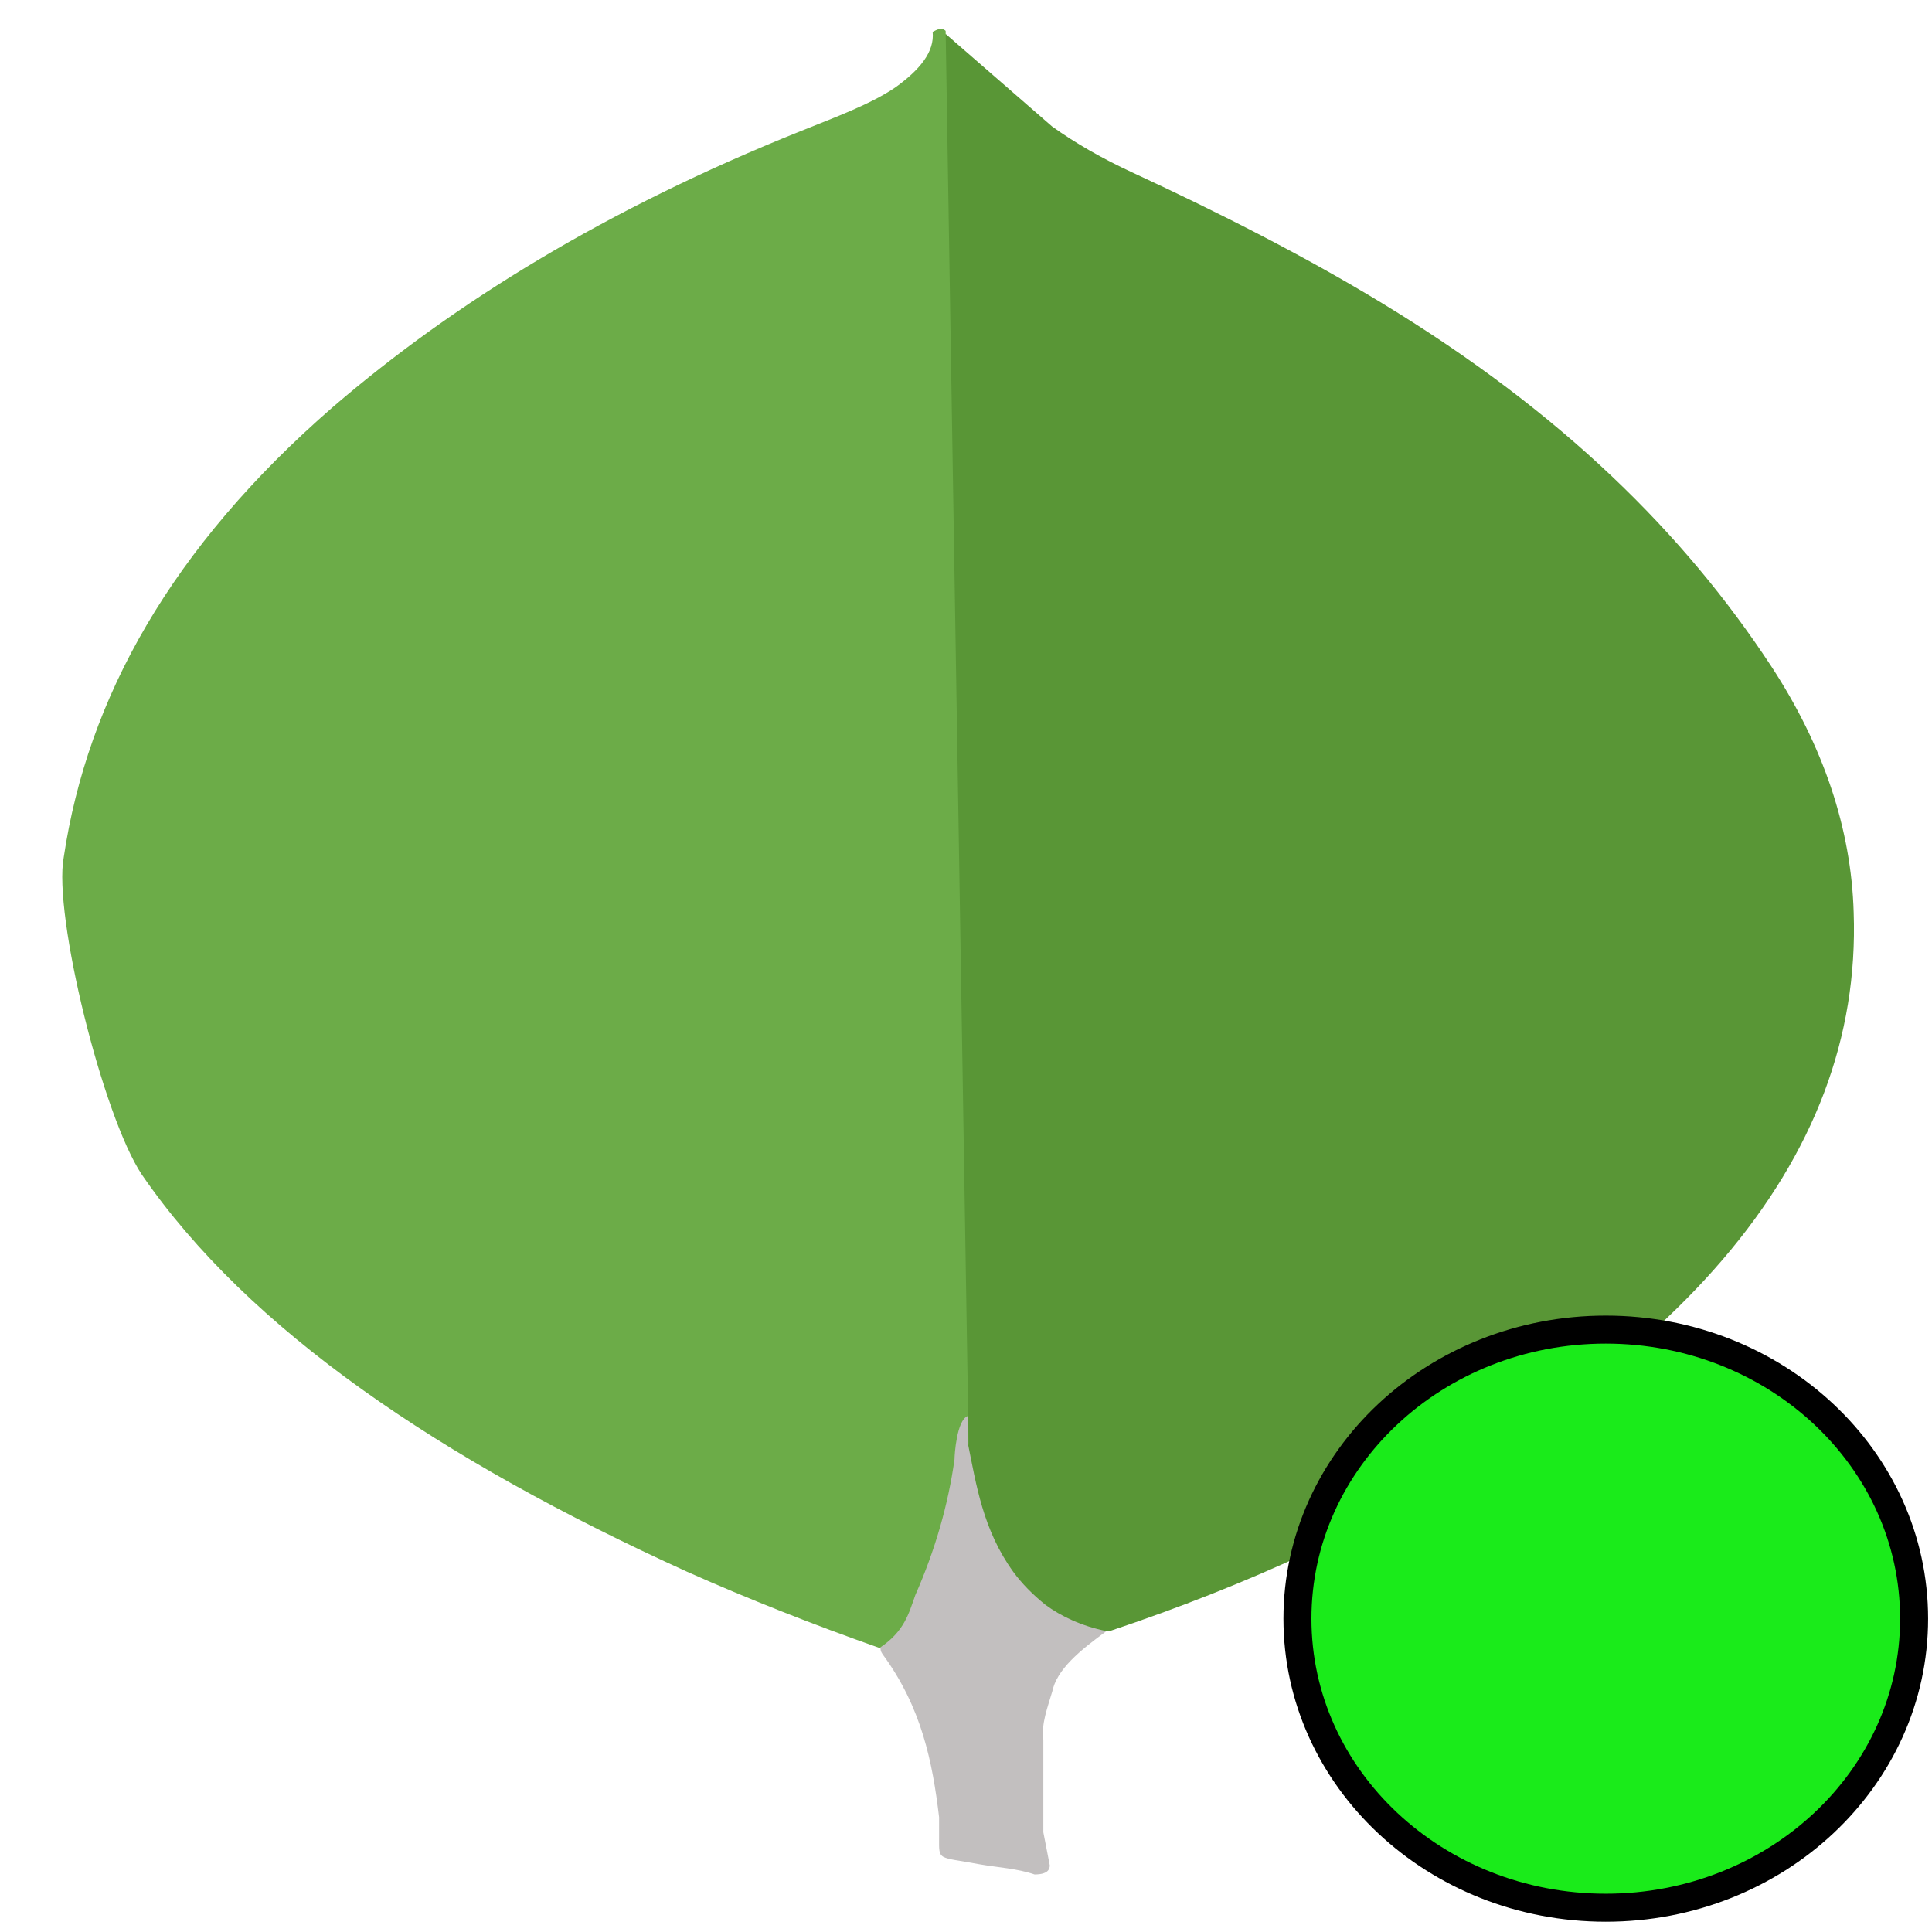 <svg xmlns="http://www.w3.org/2000/svg" xmlns:xlink="http://www.w3.org/1999/xlink" width="69" height="69" version="1.1" style=""><rect id="backgroundrect" width="100%" height="100%" x="0" y="0" fill="none" stroke="none"/><g class="currentLayer" style=""><title>Layer 1</title><g id="surface1"><path style="stroke:none;fill-rule:nonzero;fill:#599636;fill-opacity:1" id="svg_1" d="M 33.773 1.211 L 37.574 4.516 C 38.402 5.109 39.367 5.664 40.449 6.164 C 43.629 7.637 46.652 9.18 49.367 10.832 C 55.809 14.746 60.156 19.07 63.258 23.793 C 65.125 26.645 66.117 29.605 66.203 32.586 C 66.516 41.492 59.918 49.137 46.617 55.492 C 44.453 56.5 42.117 57.422 39.629 58.254 C 38.312 58.254 37.688 57.789 37.145 57.359 C 36.133 56.57 35.516 55.668 35.203 54.773 C 34.734 53.695 34.43 52.617 34.582 51.508 L 34.582 51.004 C 34.473 50.875 33.312 1.441 33.773 1.211 Z M 33.773 1.211"/><path style="stroke:none;fill-rule:nonzero;fill:#6cac48;fill-opacity:1" id="svg_2" d="M 33.773 1.102 C 33.617 0.957 33.461 1.066 33.309 1.137 C 33.383 1.855 32.84 2.5 31.988 3.113 C 31.098 3.723 29.816 4.191 28.574 4.691 C 21.676 7.457 16.242 10.797 11.895 14.531 C 6.109 19.555 3.125 24.941 2.277 30.613 C 1.891 32.656 3.676 39.875 5.07 41.957 C 8.871 47.484 15.699 52.117 24.547 56.137 C 26.73 57.109 29.035 58.02 31.445 58.867 C 32.145 58.867 32.223 58.578 32.336 58.363 C 32.645 57.906 32.875 57.438 33.035 56.965 L 34.594 51.578 Z M 33.773 1.102"/><path style="stroke:none;fill-rule:nonzero;fill:#c2bfbf;fill-opacity:1" id="svg_3" d="M 37.574 60.441 C 37.73 59.617 38.586 58.934 39.516 58.254 C 38.625 58.074 37.887 57.719 37.344 57.32 C 36.875 56.945 36.488 56.547 36.188 56.137 C 35.102 54.629 34.871 53.047 34.559 51.508 L 34.559 50.574 C 34.172 50.719 34.09 51.938 34.09 52.117 C 33.863 53.746 33.395 55.367 32.691 56.965 C 32.461 57.609 32.305 58.254 31.445 58.832 C 31.445 58.902 31.445 58.973 31.523 59.082 C 32.918 60.984 33.301 62.922 33.539 64.898 L 33.539 65.617 C 33.539 66.48 33.461 66.297 35.008 66.586 C 35.629 66.695 36.324 66.73 36.949 66.945 C 37.414 66.945 37.492 66.766 37.492 66.621 L 37.262 65.438 L 37.262 62.133 C 37.184 61.559 37.414 60.984 37.57 60.445 Z M 37.574 60.441"/></g><path id="svg_4" fill="#1aeb1a" fill-opacity="1" fill-rule="nonzero" stroke="#000" stroke-dasharray="none" stroke-linecap="butt" stroke-linejoin="miter" stroke-opacity="1" stroke-width="1" d="M46.337,57.81 C46.337,52.106 51.265,47.486 57.349,47.486 C63.433,47.486 68.361,52.106 68.361,57.81 C68.361,63.513 63.433,68.133 57.349,68.133 C51.265,68.133 46.337,63.513 46.337,57.81 z" class="" opacity="1"/></g></svg>